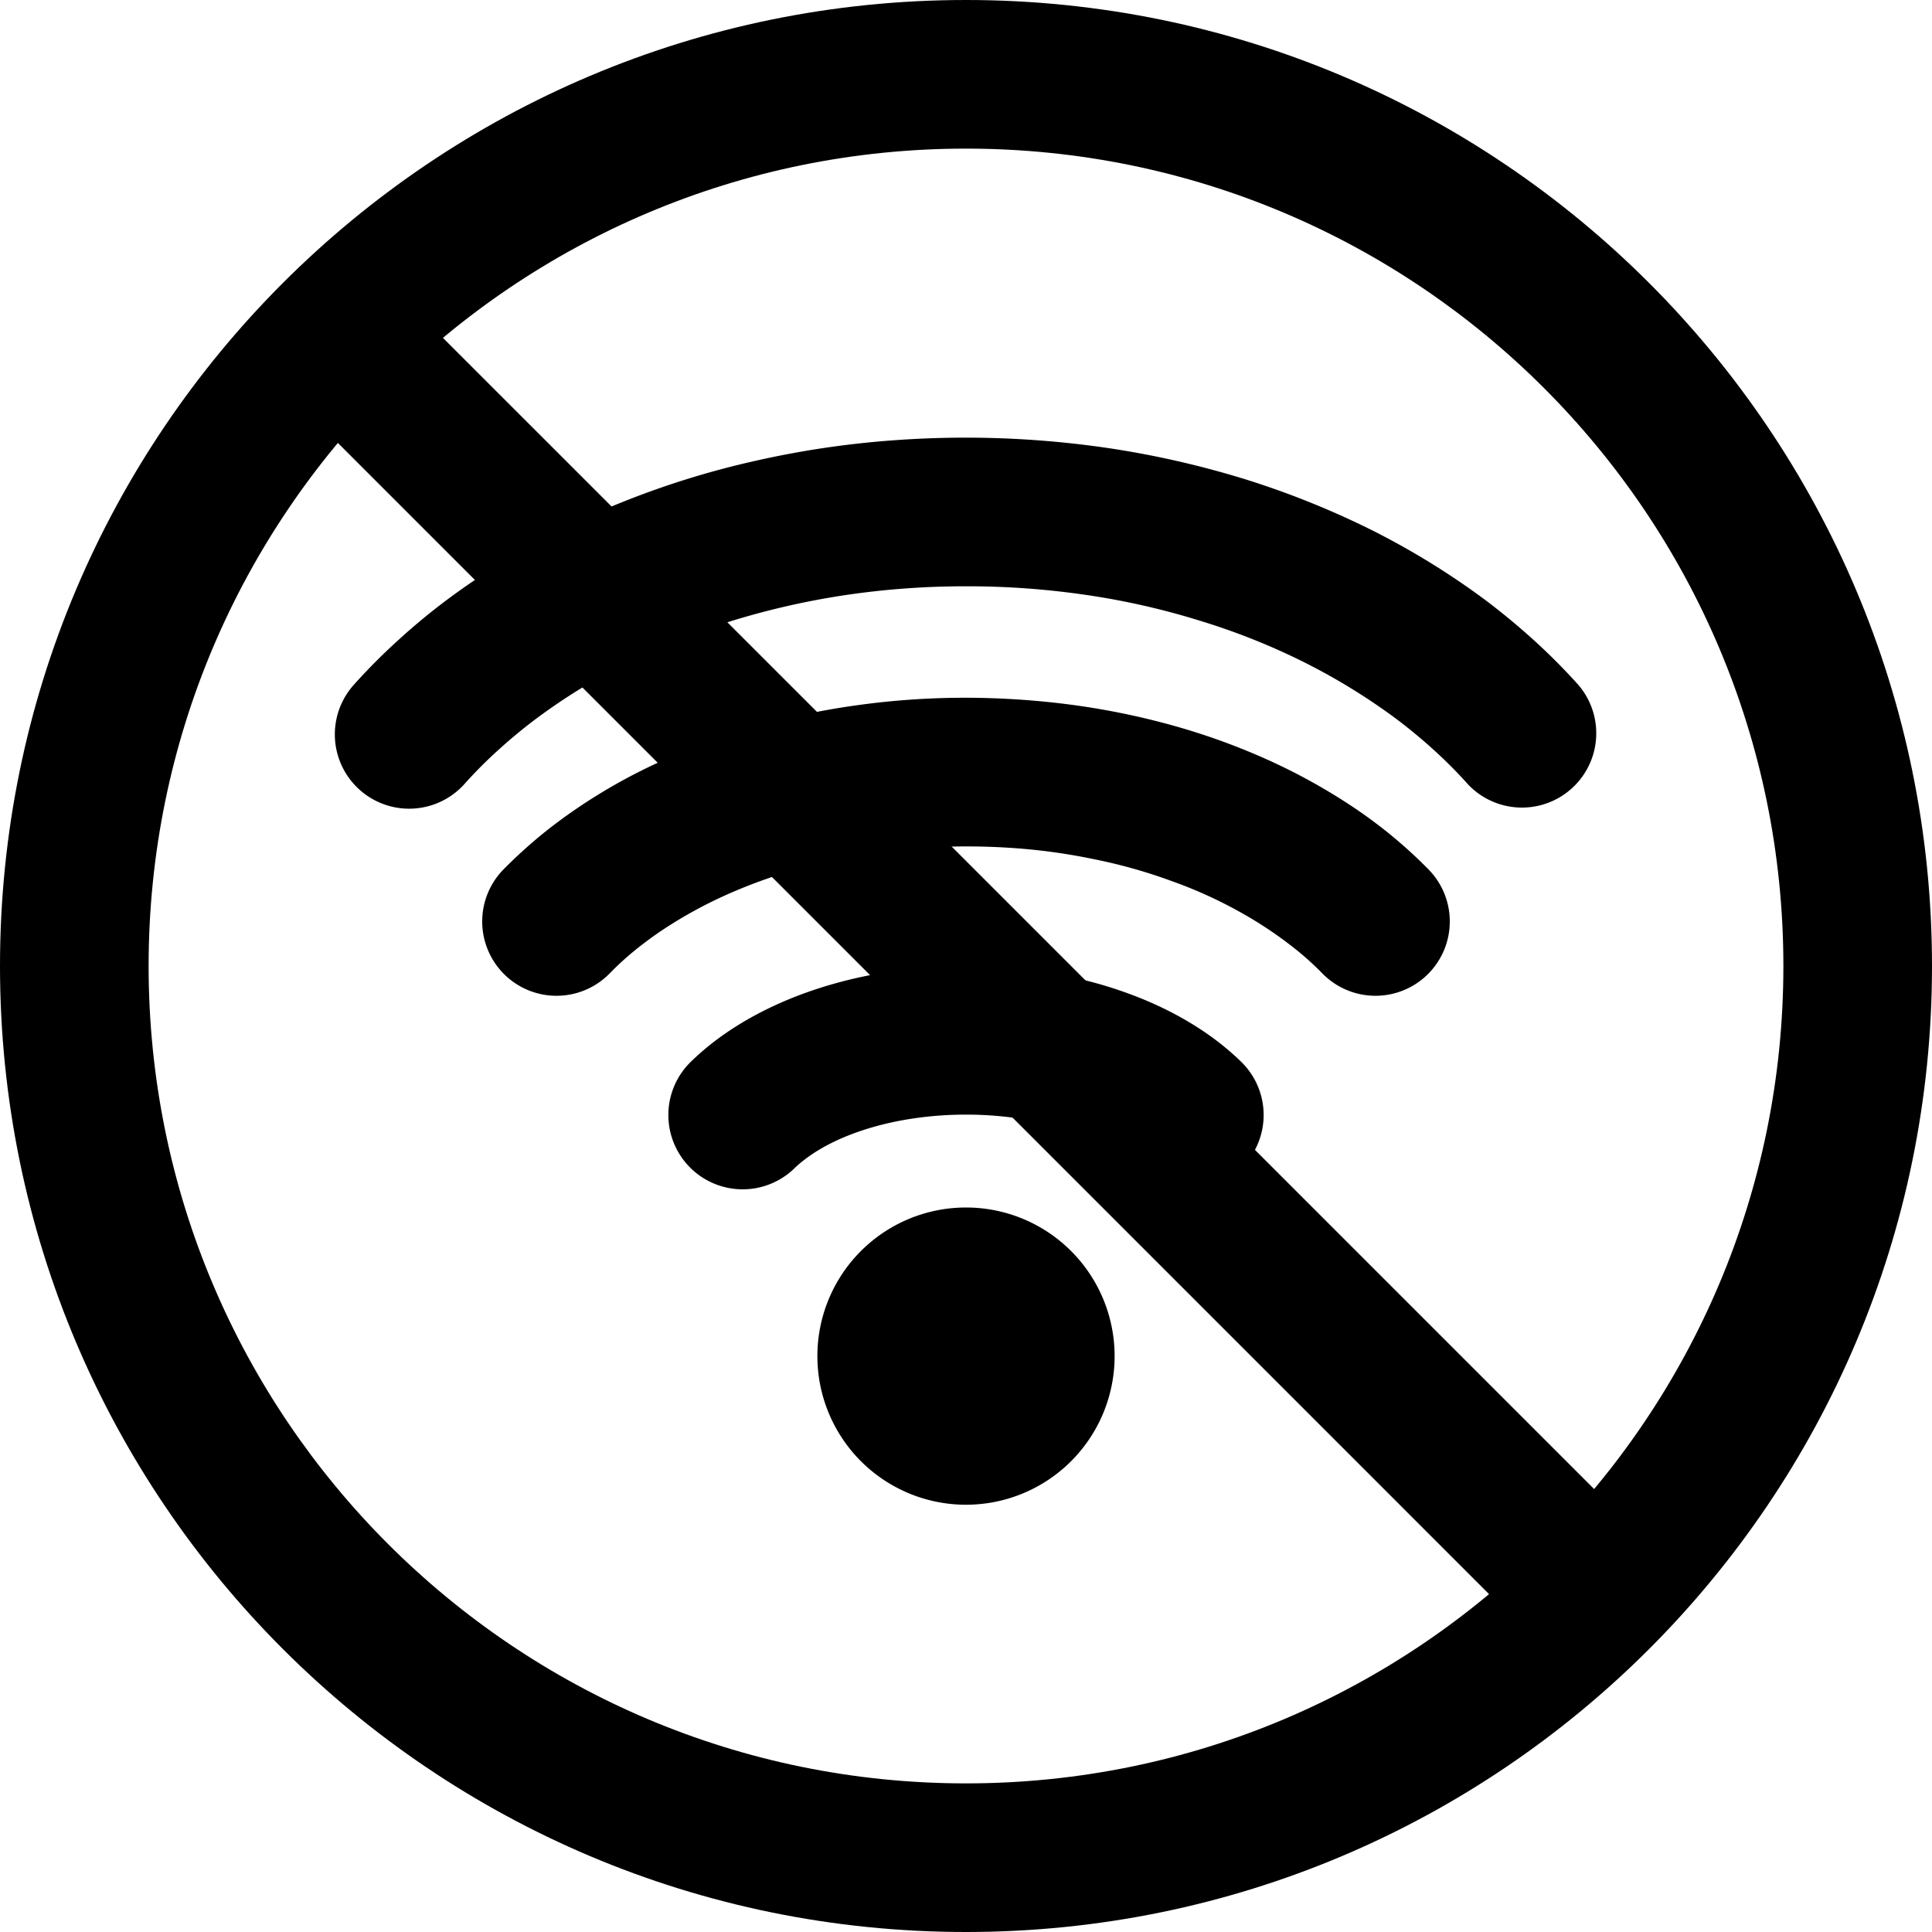 <svg xmlns="http://www.w3.org/2000/svg" width="3em" height="3em" viewBox="0 0 26 26"><g fill="currentColor"><path d="M16.696 14.282a1 1 0 1 1-1.392 1.436a2 2 0 0 0-.102-.09a2.4 2.4 0 0 0-.623-.348c-.453-.18-1-.28-1.579-.28c-.914 0-1.733.251-2.202.629q-.056.044-.102.089a1 1 0 1 1-1.392-1.436q.114-.11.24-.212C10.395 13.387 11.656 13 13 13c.827 0 1.624.146 2.316.42c.43.17.815.389 1.14.65q.126.102.24.212"/><path d="M19.213 11.689a1 1 0 1 1-1.426 1.402a4 4 0 0 0-.312-.285a5.4 5.4 0 0 0-.767-.521a6 6 0 0 0-.932-.425a7 7 0 0 0-1.057-.298a8 8 0 0 0-1.137-.153a9 9 0 0 0-1.74.058a8 8 0 0 0-1.102.227a7 7 0 0 0-1 .364a6 6 0 0 0-.854.477a5 5 0 0 0-.361.27a4 4 0 0 0-.312.286a1 1 0 1 1-1.426-1.402q.218-.22.462-.424q.243-.201.512-.384a7.5 7.5 0 0 1 1.15-.643a9 9 0 0 1 1.286-.469a10 10 0 0 1 1.379-.284A10.5 10.5 0 0 1 13 9.39a11 11 0 0 1 1.424.095a10 10 0 0 1 1.38.284a9 9 0 0 1 1.285.469a8 8 0 0 1 1.15.643q.27.183.512.384q.245.204.462.424"/><path d="M21.245 9.222a1 1 0 0 1-1.49 1.333a6 6 0 0 0-.456-.459a7 7 0 0 0-.52-.43a8.4 8.4 0 0 0-1.215-.747a9 9 0 0 0-1.408-.563a10 10 0 0 0-1.542-.35A11 11 0 0 0 13 7.89a11 11 0 0 0-1.614.117a10.5 10.5 0 0 0-1.542.35a9.6 9.6 0 0 0-1.407.564a8 8 0 0 0-.635.353a8 8 0 0 0-.58.393a7 7 0 0 0-.52.43a6 6 0 0 0-.457.46a1 1 0 0 1-1.49-1.334q.28-.314.6-.604q.316-.29.668-.553q.351-.261.732-.496a10.4 10.4 0 0 1 1.62-.813a11.6 11.6 0 0 1 1.785-.554a12.5 12.5 0 0 1 1.883-.279a13.2 13.2 0 0 1 2.864.105a12.5 12.5 0 0 1 1.842.418a11.6 11.6 0 0 1 1.71.686a10.4 10.4 0 0 1 1.518.933q.351.264.669.553t.6.604M15 18.25a2 2 0 1 1-4 0a2 2 0 0 1 4 0"/><path d="M4.293 5.707a1 1 0 0 1 1.414-1.414l16 16a1 1 0 0 1-1.414 1.414z"/><path fill-rule="evenodd" d="M13 24c6.075 0 11-4.925 11-11S19.075 2 13 2S2 6.925 2 13s4.925 11 11 11m0 2c7.18 0 13-5.82 13-13S20.18 0 13 0S0 5.82 0 13s5.82 13 13 13" clip-rule="evenodd"/></g></svg>